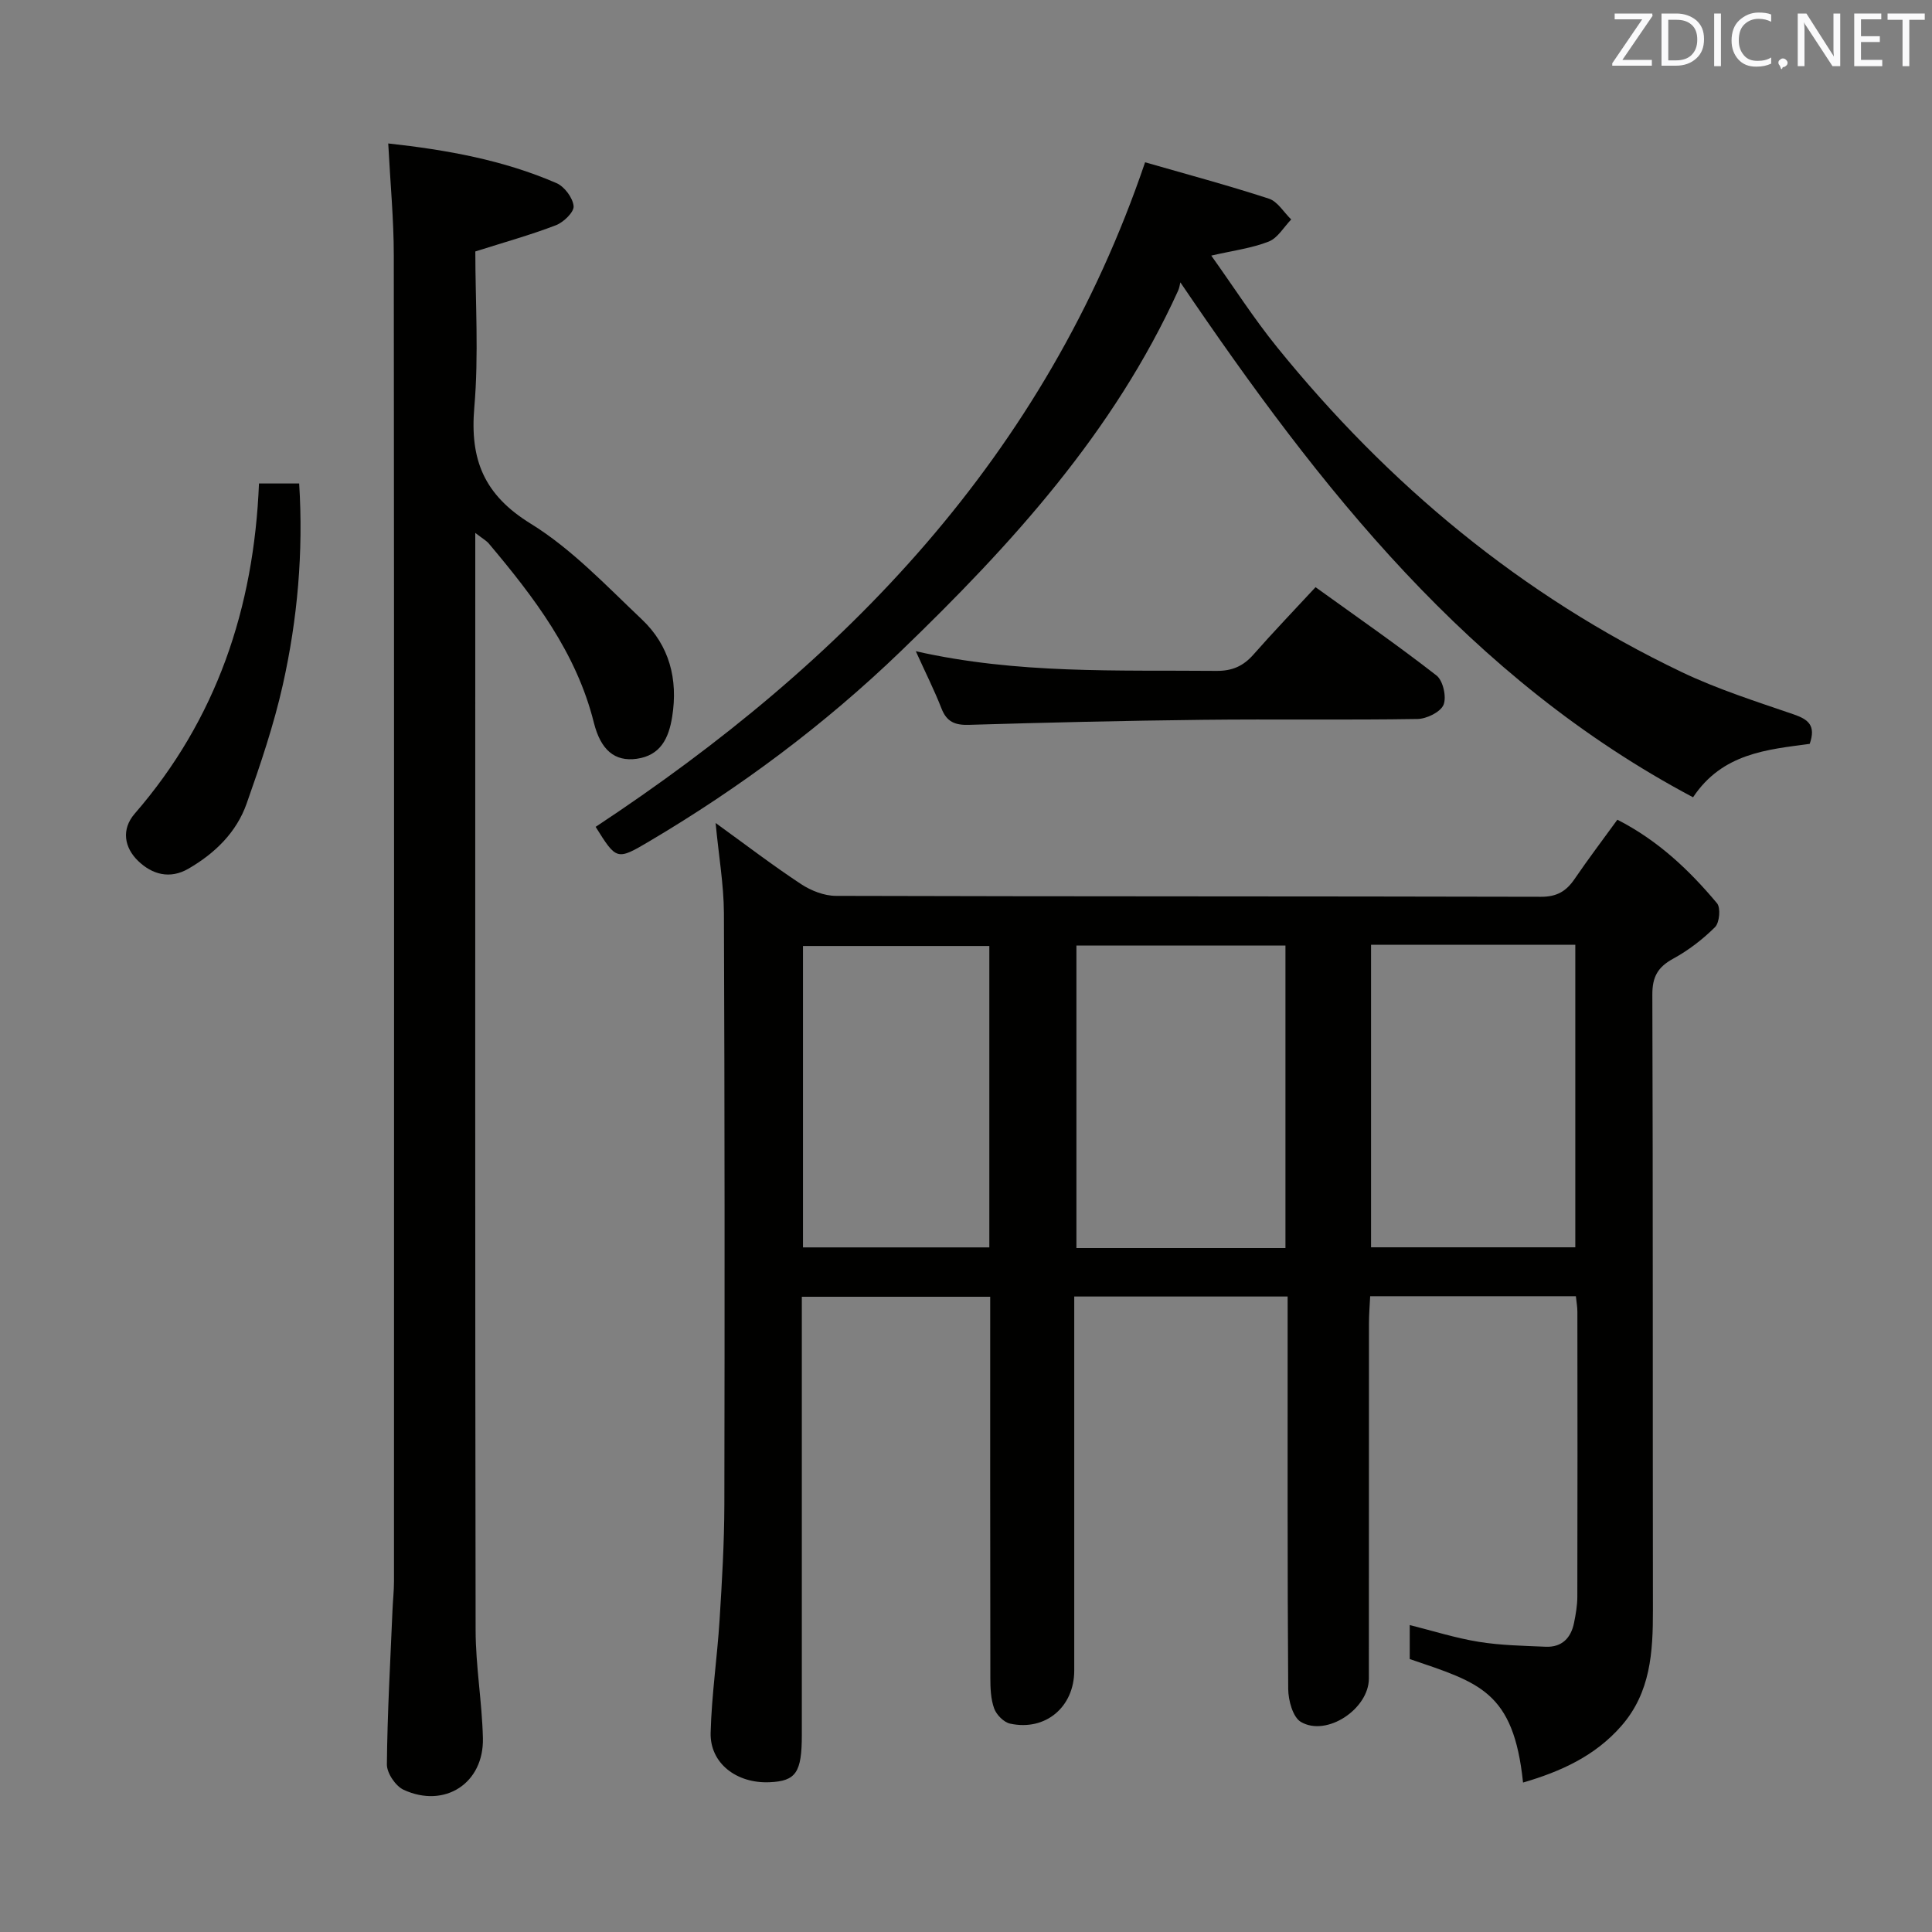 <svg enable-background="new 0 0 400 400" viewBox="0 0 400 400" xmlns="http://www.w3.org/2000/svg"><rect x="0" y="0" width="400" height="400" fill="#808080" stroke="none"/><path d="m148.16 170.39c6.18 4.47 11.8 8.77 17.7 12.66 2.07 1.36 4.79 2.43 7.22 2.43 48.66.14 97.31.07 145.97.19 3.28.01 5.22-1.15 6.94-3.67 2.8-4.1 5.8-8.07 8.87-12.29 8.4 4.29 14.87 10.42 20.63 17.3.79.95.52 4.01-.41 4.94-2.56 2.55-5.54 4.83-8.71 6.56-3.17 1.74-4.29 3.78-4.27 7.44.14 42.49.06 84.98.12 127.47.01 8.62-.47 16.98-6.53 23.91-5.45 6.24-12.53 9.44-20.36 11.73-1.97-18.95-9.06-20.66-23.46-25.57 0-2.18 0-4.46 0-7.04 4.84 1.21 9.5 2.7 14.28 3.47 4.56.74 9.24.82 13.87 1.02 3.34.14 5.24-1.8 5.87-4.96.36-1.78.68-3.61.68-5.42.05-19.66.03-39.32.01-58.99 0-.97-.18-1.94-.31-3.2-14.12 0-28.04 0-42.59 0-.09 1.84-.25 3.75-.25 5.67-.02 24.49 0 48.99-.02 73.48 0 6.28-8.71 12.12-14.07 8.99-1.67-.98-2.61-4.46-2.63-6.81-.18-24.99-.11-49.99-.12-74.98 0-1.97 0-3.95 0-6.29-14.81 0-29.18 0-44.18 0v5.96c0 23.83.01 47.66 0 71.48 0 7.54-5.95 12.58-13.28 10.99-1.3-.28-2.83-1.83-3.3-3.14-.71-1.96-.79-4.23-.79-6.36-.05-26.16-.03-52.31-.03-78.88-12.9 0-25.61 0-39 0v5.22 85.48c0 7.79-1.21 9.57-6.65 9.81-6.86.31-12.4-3.93-12.23-10.25.2-7.79 1.36-15.55 1.85-23.33.5-7.96.97-15.95.99-23.92.08-40.82.07-81.65-.09-122.47-.04-5.93-1.08-11.84-1.72-18.63zm117.98 88.01c0-21.24 0-41.94 0-62.63-14.7 0-28.95 0-43.28 0v62.63zm17.72-62.8v62.64h42.29c0-21.06 0-41.76 0-62.64-14.25 0-28.04 0-42.29 0zm-79.03.26c-13.23 0-25.91 0-38.58 0v62.4h38.58c0-20.94 0-41.54 0-62.4z" fill="#010100"/><path d="m80.38 29.7c12.12 1.33 23.81 3.43 34.83 8.21 1.65.71 3.38 3.04 3.55 4.76.12 1.23-2.07 3.35-3.66 3.96-5.23 2.01-10.66 3.52-16.69 5.43 0 10.37.73 21.4-.21 32.29-.93 10.83 2 18.11 11.69 24.08 8.51 5.25 15.64 12.85 23 19.81 5.68 5.38 7.52 12.34 6.28 20.14-.71 4.48-2.42 8.03-7.35 8.72-4.55.63-7.45-1.82-8.87-7.49-3.62-14.5-12.38-25.95-21.74-37.07-.51-.6-1.25-1-2.81-2.21v6.15c0 73.67-.05 147.33.07 221 .01 7.46 1.33 14.9 1.51 22.37.23 9.34-7.89 14.63-16.41 10.71-1.67-.77-3.49-3.47-3.47-5.26.1-10.64.71-21.28 1.16-31.91.08-1.99.31-3.98.31-5.97.02-91.5.04-183-.04-274.5 0-7.48-.72-14.94-1.15-23.22z" fill="#010100"/><path d="m237.08 33.6c8.51 2.45 17.14 4.76 25.63 7.53 1.81.59 3.09 2.83 4.62 4.31-1.53 1.57-2.79 3.84-4.65 4.57-3.47 1.37-7.29 1.85-11.9 2.91 4.6 6.44 8.78 12.98 13.63 18.97 23.03 28.45 50.6 51.39 83.73 67.24 7.45 3.56 15.41 6.09 23.24 8.78 3.01 1.04 4.63 2.29 3.3 6.1-8.73 1.18-18.07 1.9-24.15 11.06-46.3-24.56-77.12-63.83-106.15-106.61-.1.38-.18 1.08-.45 1.69-13.34 29.36-34.57 52.65-57.43 74.68-15.77 15.2-33.21 28.19-52.04 39.34-6.77 4.01-6.82 3.92-11.14-2.98 51.66-34.1 93.06-76.69 113.76-137.59z" fill="#010100"/><path d="m189.61 134.83c21.06 4.76 41.66 3.88 62.21 4.07 3.32.03 5.6-1 7.72-3.41 4.05-4.61 8.31-9.04 12.83-13.92 8.51 6.13 16.95 11.98 25.04 18.28 1.36 1.06 2.12 4.46 1.46 6.07-.63 1.51-3.5 2.91-5.4 2.94-14.81.24-29.63 0-44.45.17-16.13.18-32.26.56-48.38 1.04-2.9.09-4.63-.59-5.72-3.4-1.48-3.79-3.32-7.43-5.31-11.84z" fill="#010100"/><path d="m53.62 100.1h8.32c.89 14.23-.34 28.07-3.38 41.66-1.87 8.35-4.65 16.54-7.5 24.62-2.11 5.97-6.55 10.28-12.02 13.46-3.9 2.27-7.57 1.18-10.44-1.59s-3.53-6.54-.7-9.8c16.9-19.49 24.67-42.48 25.72-68.35z" fill="#010100"/><g fill="#fafafb"><path d="m342.2 3.2-6.3 9.2h6.1v1.2h-8.2v-.5l6.2-9.1h-5.7v-1.2h7.8v.4z"/><path d="m344 13.7v-10.9h3.1c1.6 0 3 .5 4.1 1.4 1.1 1 1.6 2.2 1.6 3.9s-.5 3-1.6 4-2.5 1.5-4.2 1.5h-3zm1.4-9.6v8.4h1.6c1.4 0 2.5-.4 3.2-1.1.8-.8 1.2-1.8 1.2-3.2s-.4-2.4-1.2-3.1-1.8-1-3.1-1z"/><path d="m356.3 2.8v10.9h-1.4v-10.9z"/><path d="m366.6 13.2c-.8.4-1.8.6-3 .6-1.6 0-2.8-.5-3.7-1.5s-1.4-2.3-1.4-3.9c0-1.7.5-3.2 1.6-4.2s2.4-1.6 4-1.6c1 0 1.9.1 2.6.4v1.5c-.8-.4-1.6-.6-2.6-.6-1.2 0-2.2.4-3 1.2s-1.1 1.9-1.1 3.3c0 1.3.4 2.3 1.1 3.1s1.6 1.1 2.8 1.1c1.1 0 2-.2 2.8-.7v1.3z"/><path d="m368.2 13c0-.3.1-.5.3-.6.2-.2.4-.3.6-.3.3 0 .5.1.7.3s.3.4.3.6-.1.5-.3.6c-.2.2-.4.3-.7.3-.3 1-.5-.1-.6-.3-.2-.2-.3-.4-.3-.6z"/><path d="m381.1 13.7h-1.7l-5.5-8.4c-.2-.2-.3-.5-.4-.7 0 .2.1.8.1 1.5v7.6h-1.4v-10.9h1.8l5.3 8.3c.3.4.4.6.4.8 0-.3-.1-.8-.1-1.6v-7.5h1.4v10.9z"/><path d="m389.7 13.7h-5.8v-10.9h5.6v1.2h-4.2v3.5h3.9v1.2h-3.9v3.7h4.4z"/><path d="m398.4 4.1h-3.1v9.6h-1.4v-9.6h-3.1v-1.3h7.7v1.3z"/></g></svg>